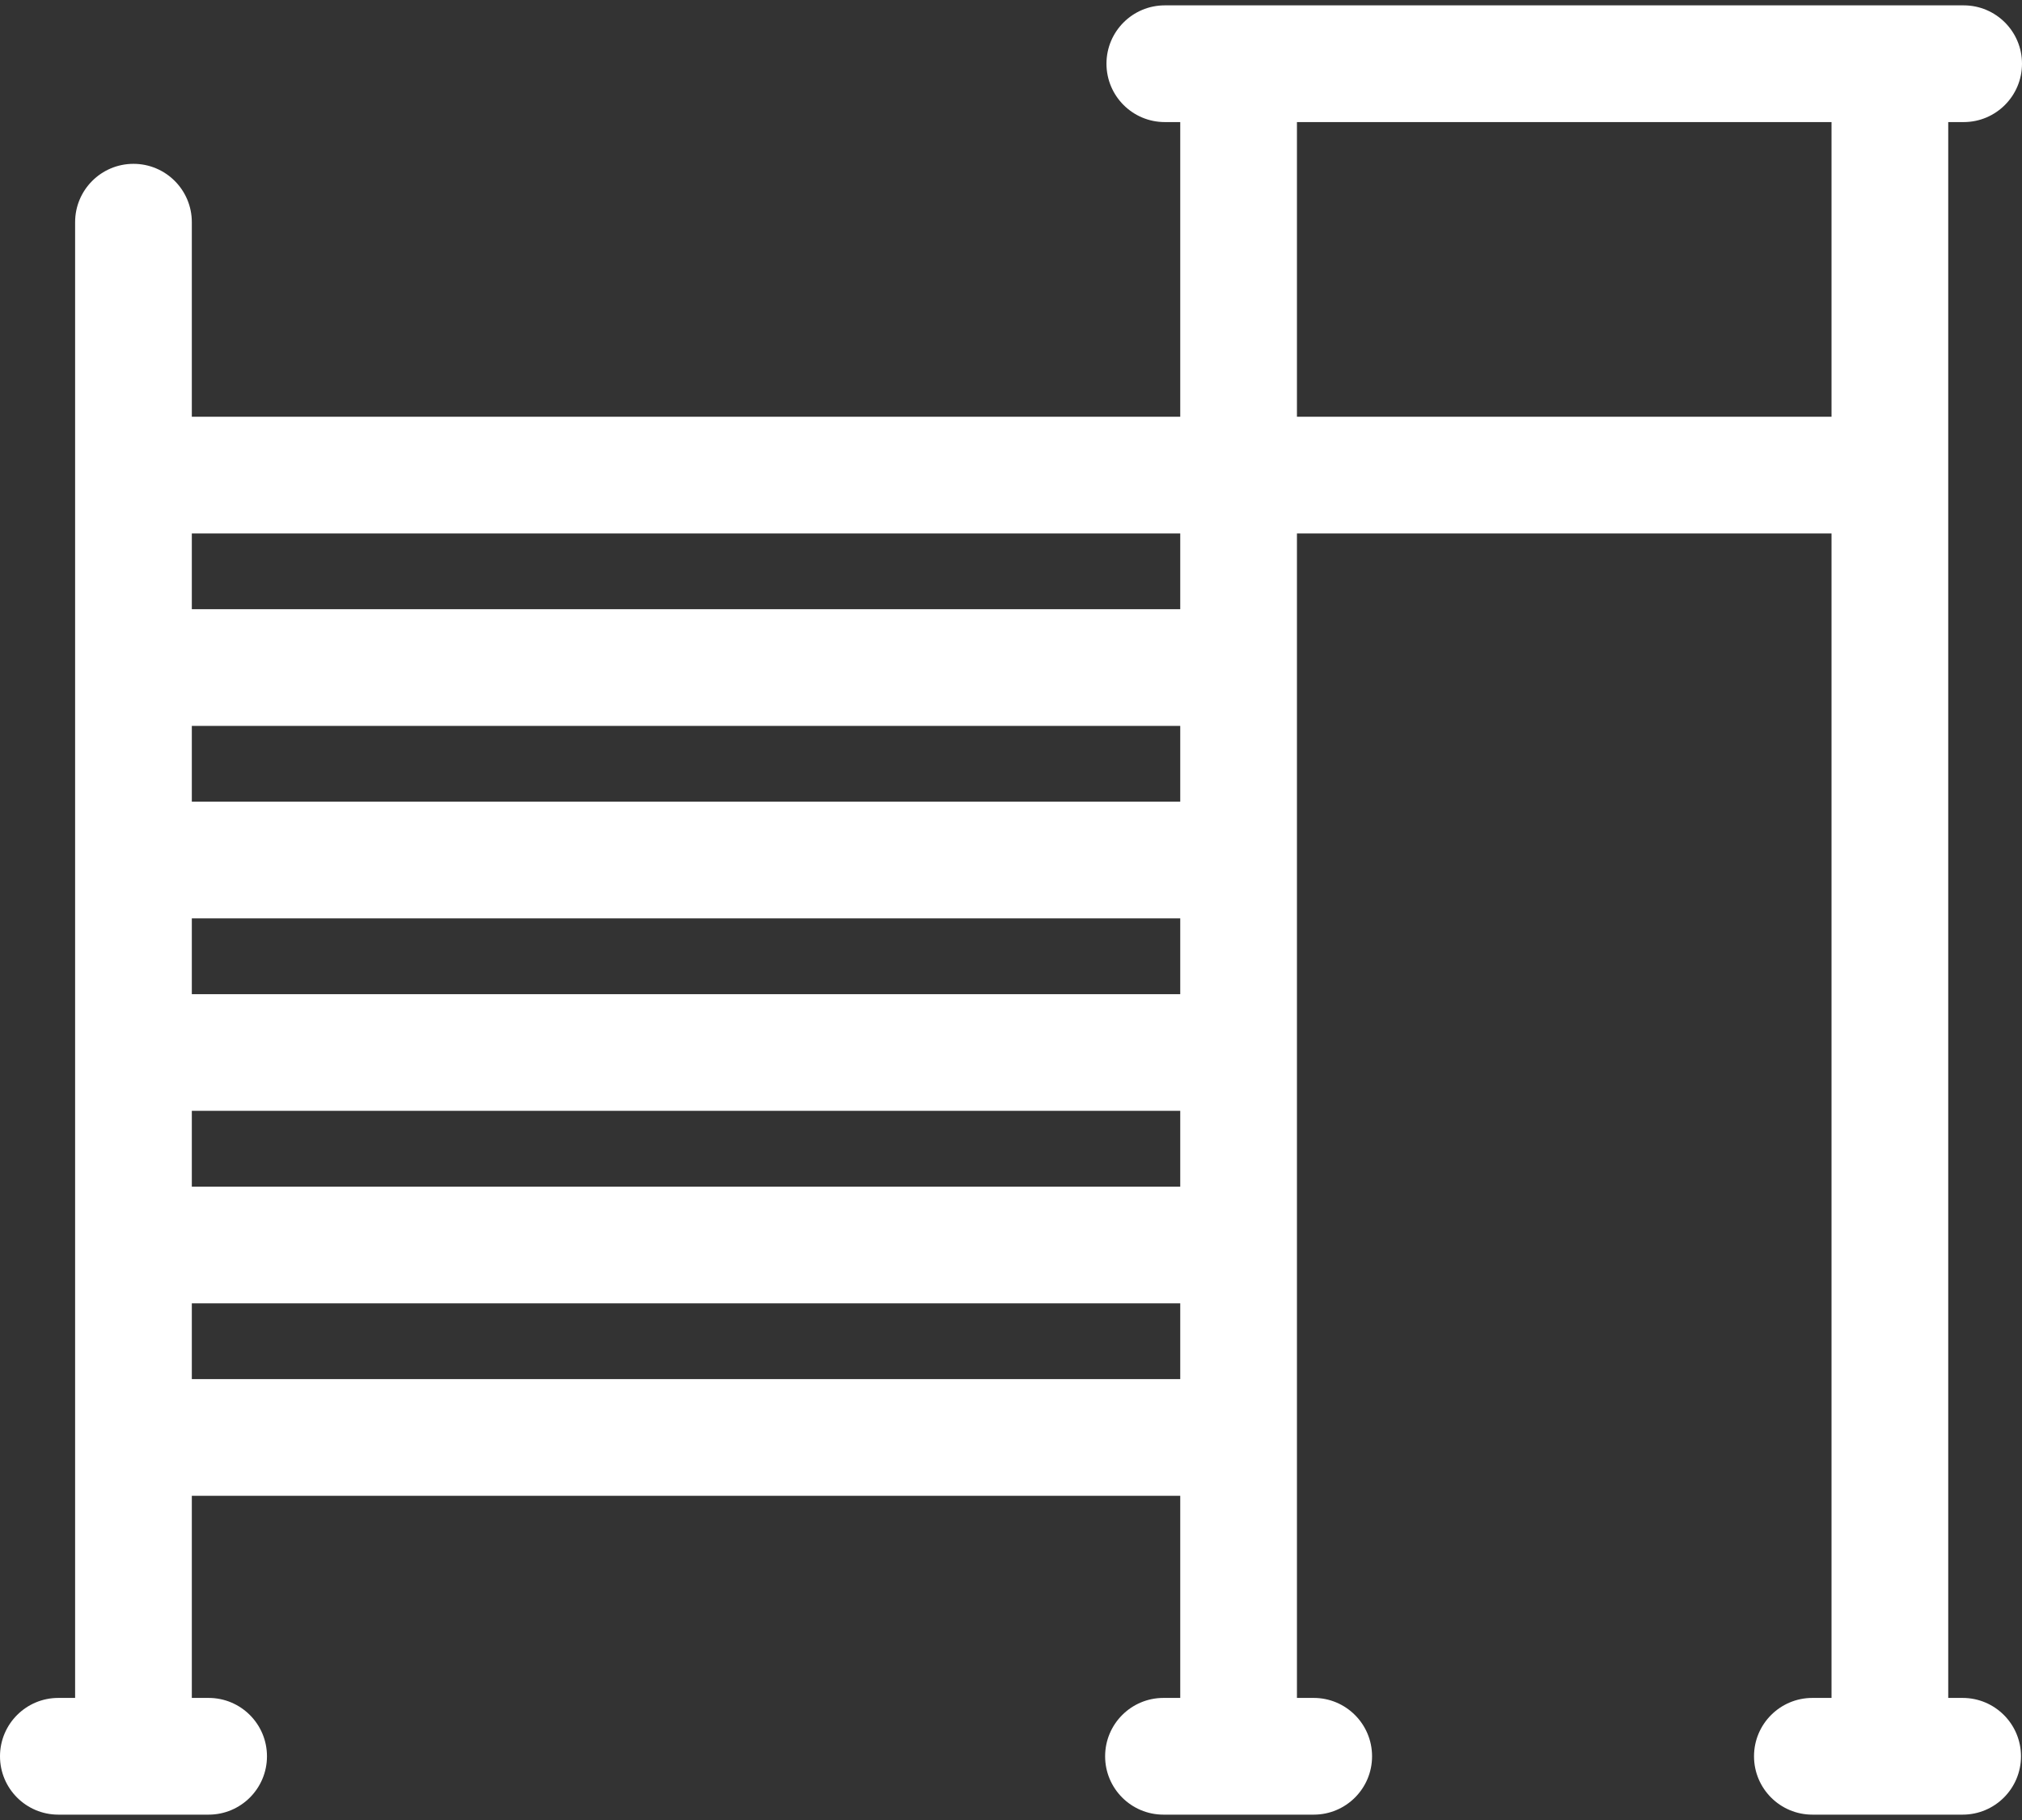<svg width="60" height="54" viewBox="0 0 60 54" fill="none" xmlns="http://www.w3.org/2000/svg">
<rect x="0" y="0" width="60" height="54" fill="#333333" stroke="none"/>
<path d="M58.238 50.378H57.811V3.622H58.269C59.225 3.622 60 2.847 60 1.89C60 0.934 59.225 0.159 58.269 0.159H34.564C33.608 0.159 32.833 0.934 32.833 1.89C32.833 2.847 33.608 3.622 34.564 3.622H35.022V12.364H5.692V6.592C5.692 5.636 4.917 4.861 3.961 4.861C3.004 4.861 2.229 5.636 2.229 6.592V50.378H1.731C0.775 50.378 0 51.153 0 52.11C0 53.066 0.775 53.841 1.731 53.841H6.19C7.147 53.841 7.922 53.066 7.922 52.11C7.922 51.153 7.147 50.378 6.19 50.378H5.692V44.381H35.022V50.378H34.524C33.568 50.378 32.793 51.153 32.793 52.11C32.793 53.066 33.568 53.841 34.524 53.841H38.983C39.939 53.841 40.714 53.066 40.714 52.11C40.714 51.153 39.939 50.378 38.983 50.378H38.485V15.827H54.348V50.378H53.78C52.823 50.378 52.048 51.153 52.048 52.11C52.048 53.066 52.823 53.841 53.78 53.841H58.238C59.195 53.841 59.97 53.066 59.97 52.11C59.97 51.153 59.195 50.378 58.238 50.378ZM54.348 3.622V12.364H38.485V3.622H54.348ZM35.022 32.959V35.208H5.692V32.959H35.022ZM5.692 29.497V27.248H35.022V29.497H5.692ZM5.692 23.786V21.538H35.022V23.786H5.692ZM5.692 38.67H35.022V40.918H5.692V38.67ZM5.692 18.075V15.827H35.022V18.075H5.692Z" fill="white"/>
</svg>
